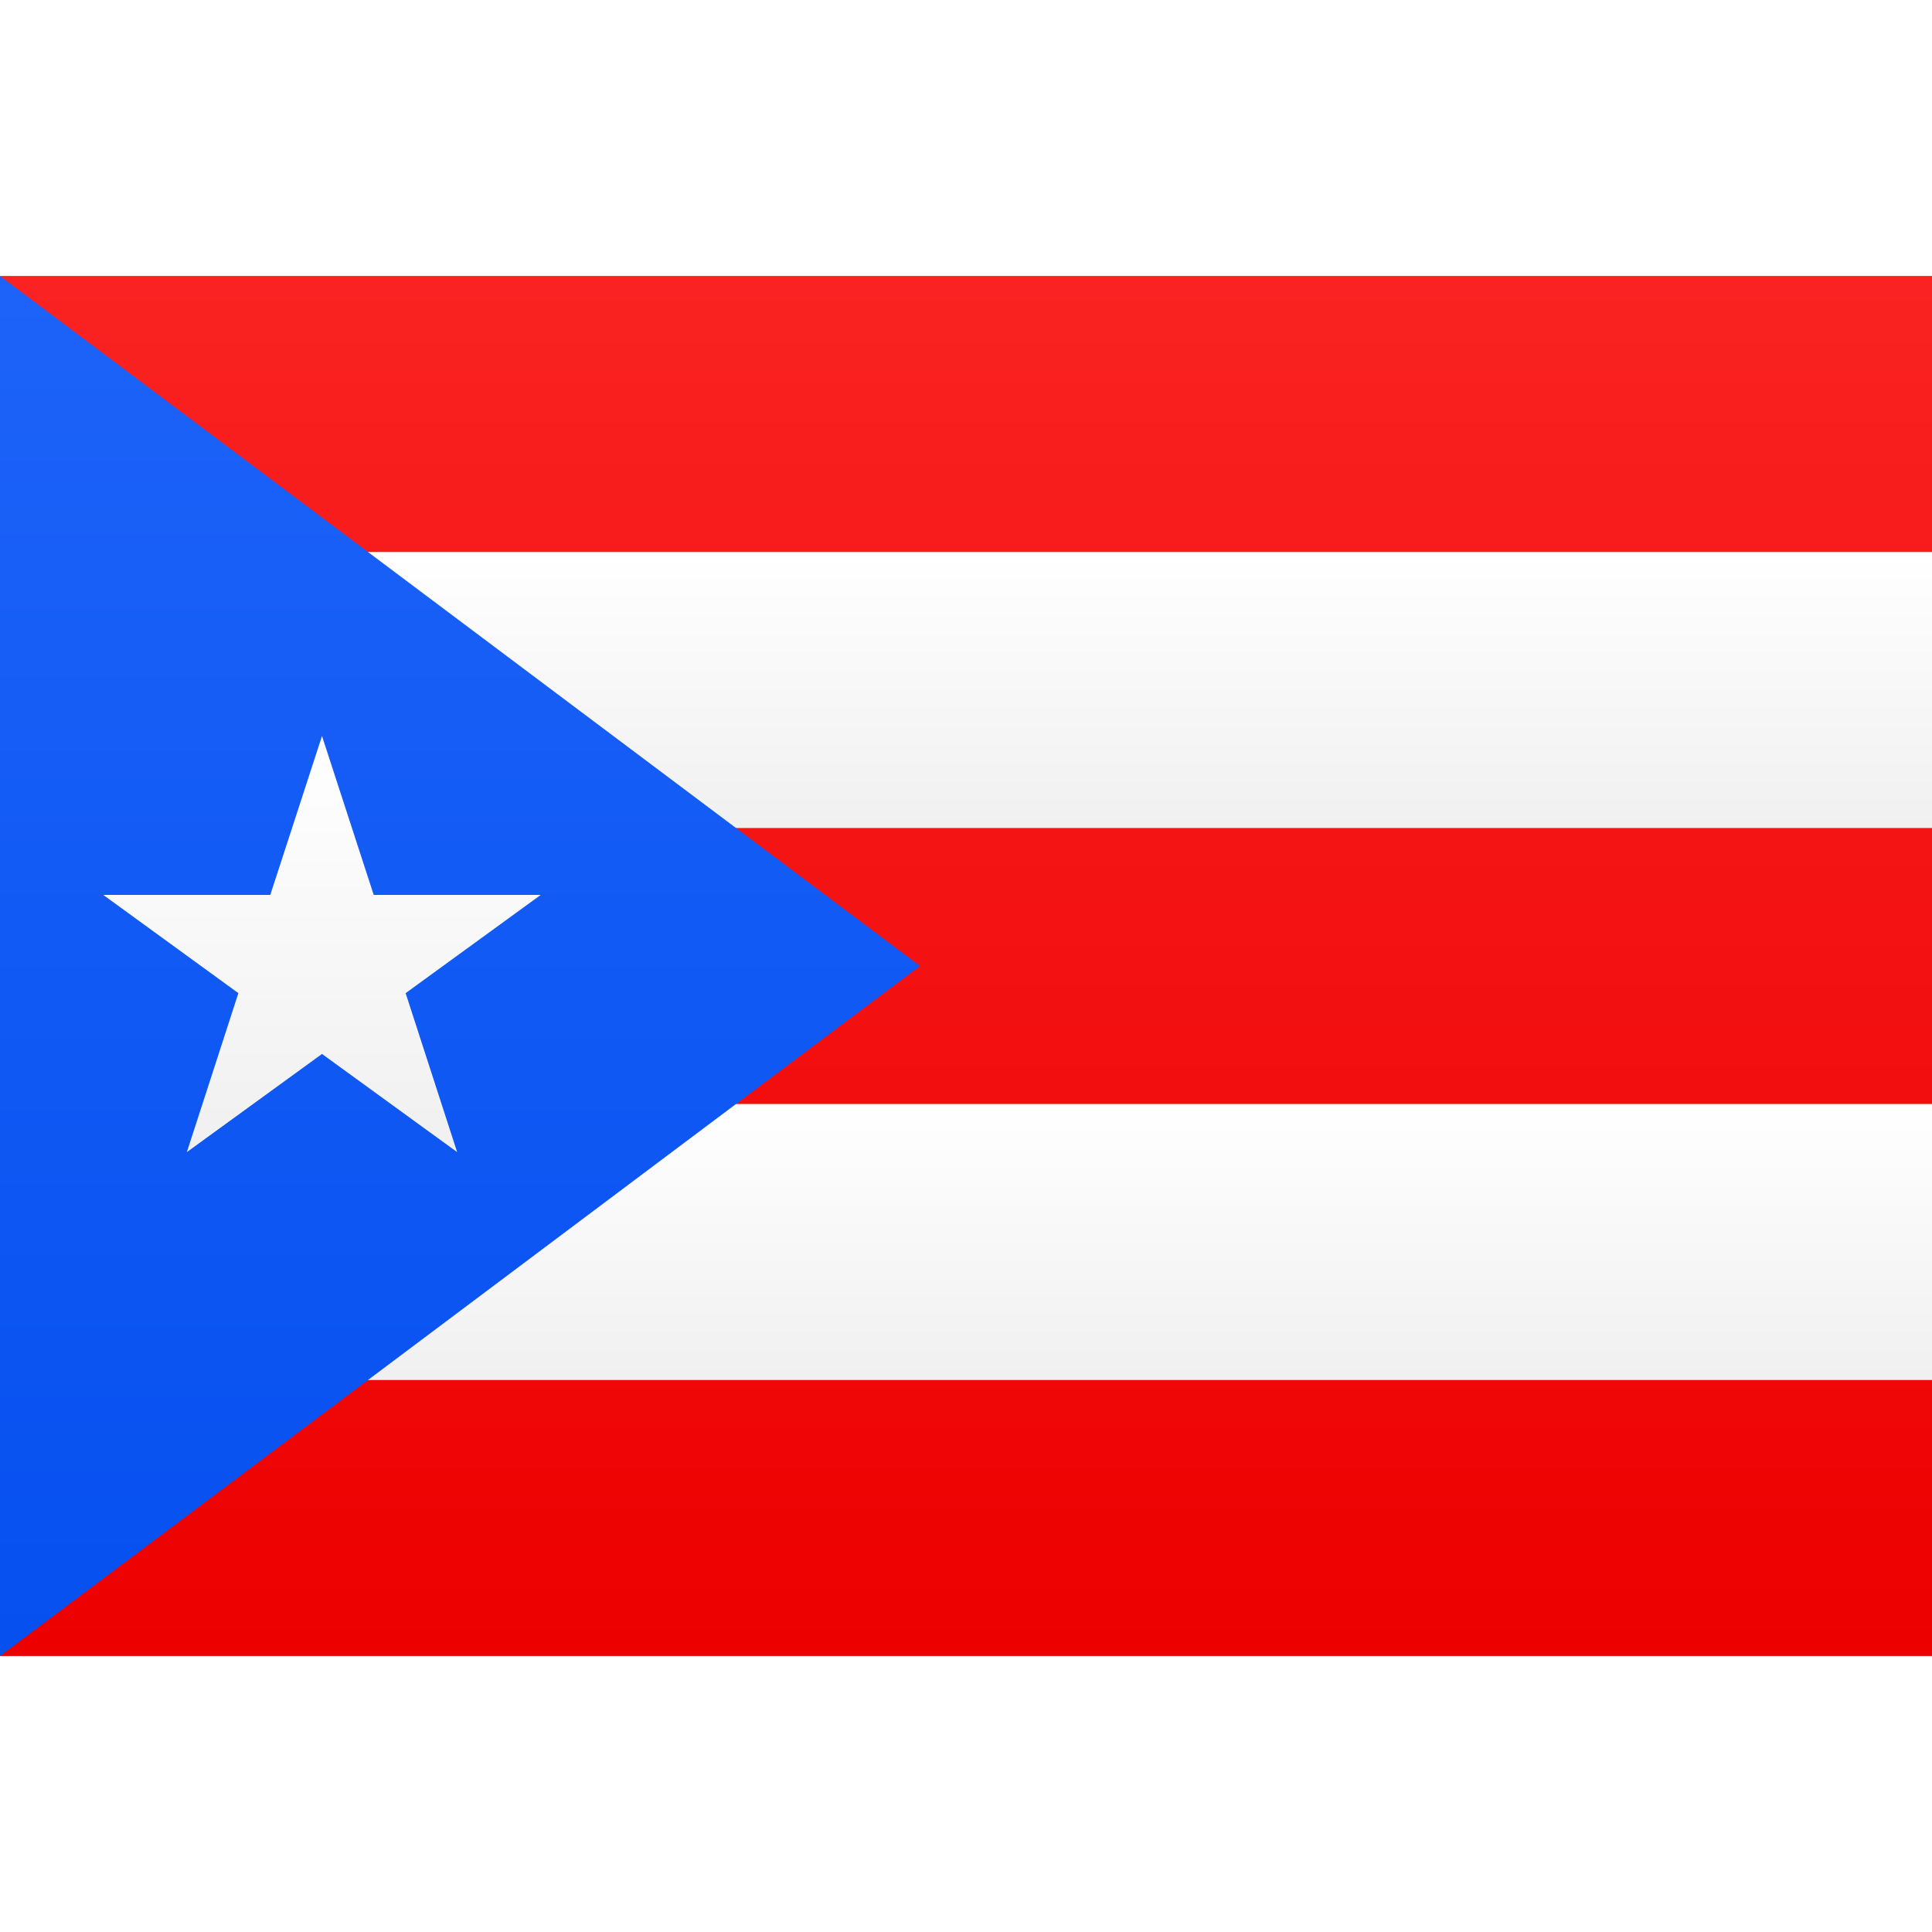 <svg viewBox="0 0 21 15" version="1.1" xmlns="http://www.w3.org/2000/svg" xmlns:xlink="http://www.w3.org/1999/xlink" height="1em" width="1em">
  <rect x="0" y="0" width="21" height="15" fill="#333333" stroke="none"/>
  <desc>
    Created with sketchtool.
  </desc>
  <defs>
    <linearGradient x1="50%" y1="0%" x2="50%" y2="100%" id="a">
      <stop stop-color="#FFFFFF" offset="0%"/>
      <stop stop-color="#F0F0F0" offset="100%"/>
    </linearGradient>
    <linearGradient x1="50%" y1="0%" x2="50%" y2="100%" id="b">
      <stop stop-color="#FA2222" offset="0%"/>
      <stop stop-color="#ED0000" offset="100%"/>
    </linearGradient>
    <linearGradient x1="50%" y1="0%" x2="50%" y2="100%" id="c">
      <stop stop-color="#1D63F9" offset="0%"/>
      <stop stop-color="#0650F0" offset="100%"/>
    </linearGradient>
  </defs>
  <g stroke="none" stroke-width="1" fill="none" fill-rule="evenodd">
    <g>
      <rect fill="url(#a)" x="0" y="0" width="21" height="15"/>
      <rect fill="url(#b)" x="0" y="0" width="21" height="15"/>
      <rect fill="url(#a)" x="0" y="3" width="21" height="3"/>
      <rect fill="url(#a)" x="0" y="9" width="21" height="3"/>
      <polygon fill="url(#c)" points="0 0 10 7.5 0 15"/>
      <polygon fill="url(#a)" points="3.5 8.456 2.031 9.523 2.591 7.795 1.122 6.727 2.938 6.727 3.5 5 4.062 6.727 5.878 6.727 4.409 7.795 4.969 9.523"/>
    </g>
  </g>
</svg>
